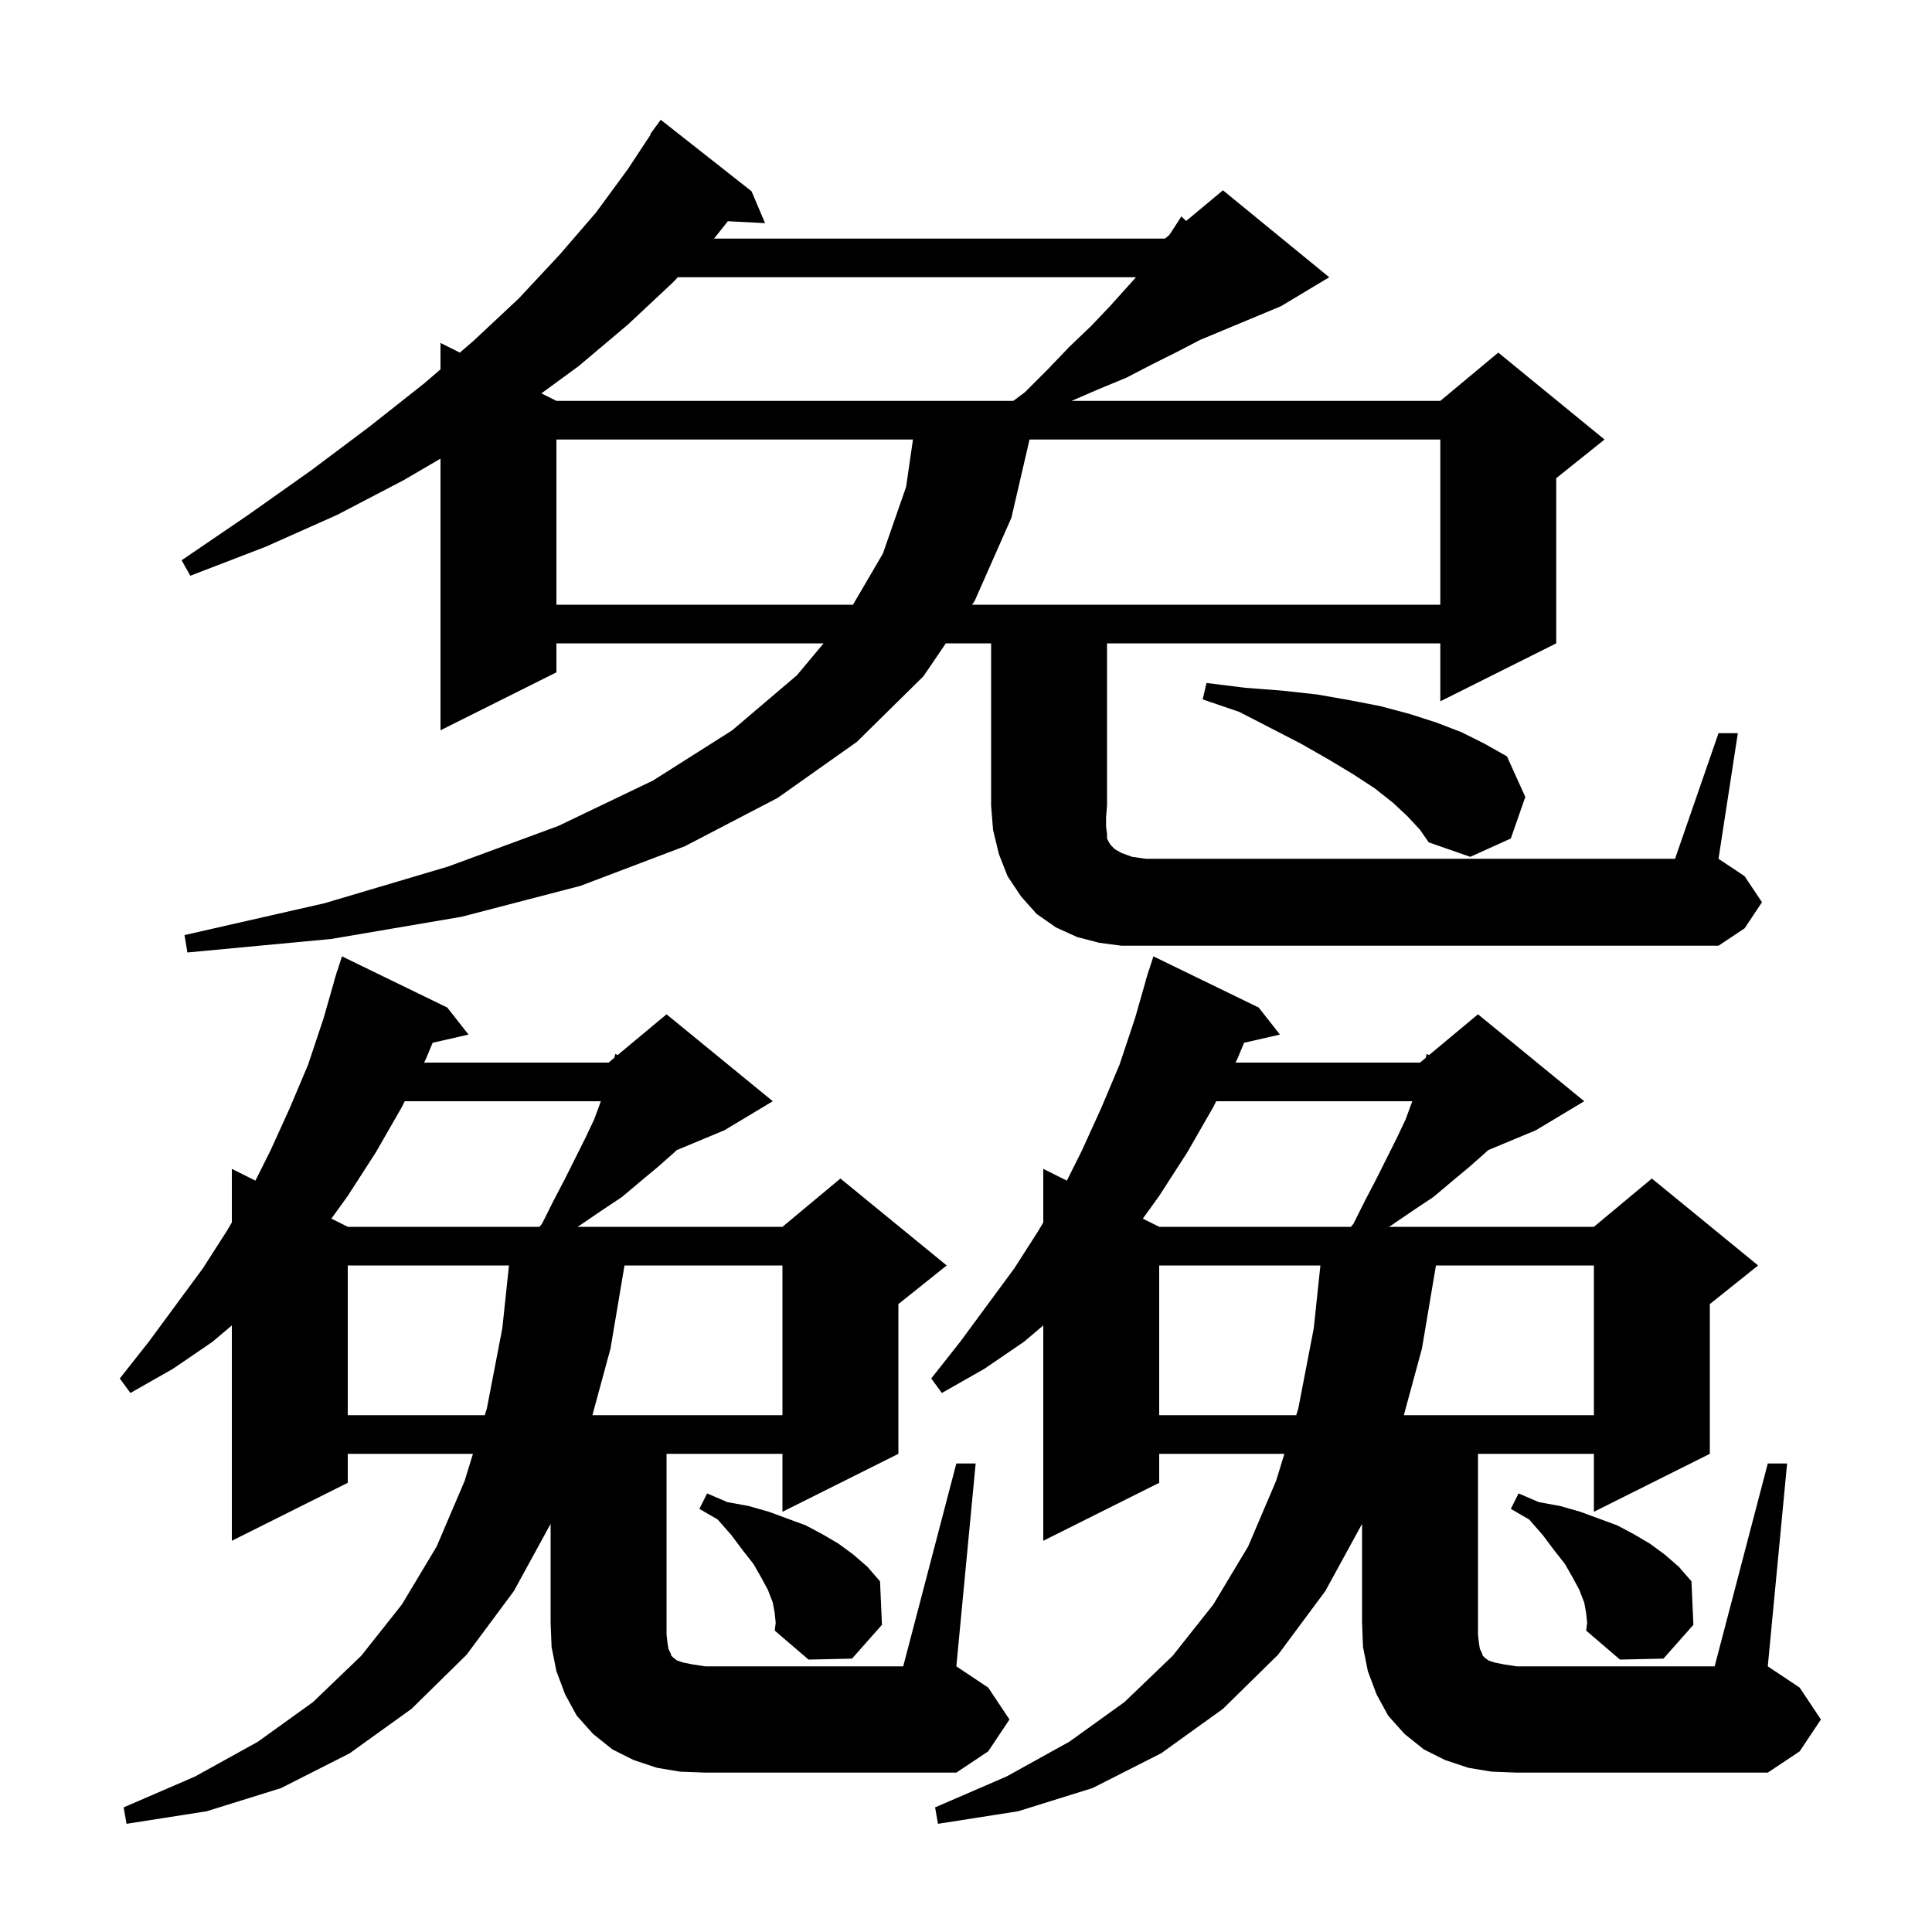 <svg xmlns="http://www.w3.org/2000/svg" xmlns:xlink="http://www.w3.org/1999/xlink" version="1.1" baseProfile="full" viewBox="0 0 200 200" width="200" height="200">
<g fill="black">
<path d="M 70.4 183.4 L 68.0 183.0 L 65.6 182.2 L 63.4 181.1 L 61.4 179.5 L 59.7 177.6 L 58.5 175.4 L 57.6 173.0 L 57.1 170.5 L 57.0 168.0 L 57.0 157.749 L 53.2 164.7 L 48.3 171.3 L 42.6 176.9 L 36.2 181.5 L 29.1 185.1 L 21.4 187.5 L 13.1 188.8 L 12.8 187.1 L 20.2 183.9 L 26.7 180.3 L 32.4 176.2 L 37.4 171.4 L 41.6 166.1 L 45.2 160.1 L 48.1 153.3 L 48.959 150.5 L 36.0 150.5 L 36.0 153.5 L 24.0 159.5 L 24.0 137.208 L 22.0 138.9 L 17.9 141.7 L 13.5 144.2 L 12.4 142.7 L 15.4 138.9 L 21.0 131.3 L 23.5 127.4 L 24.0 126.546 L 24.0 121.0 L 26.44 122.22 L 28.0 119.1 L 30.0 114.7 L 31.9 110.2 L 33.5 105.4 L 34.613 101.503 L 34.6 101.5 L 34.733 101.083 L 34.9 100.5 L 34.918 100.506 L 35.4 99.0 L 46.3 104.3 L 48.5 107.1 L 44.786 107.947 L 44.1 109.6 L 43.9 110.0 L 63.0 110.0 L 63.591 109.507 L 63.7 109.1 L 63.93 109.225 L 69.0 105.0 L 80.0 114.0 L 75.0 117.0 L 70.056 119.06 L 69.8 119.3 L 68.1 120.8 L 66.3 122.3 L 64.4 123.9 L 62.3 125.3 L 60.1 126.8 L 59.78 127.0 L 81.0 127.0 L 87.0 122.0 L 98.0 131.0 L 93.0 135.0 L 93.0 150.5 L 81.0 156.5 L 81.0 150.5 L 69.0 150.5 L 69.0 169.2 L 69.1 170.1 L 69.2 170.7 L 69.4 171.1 L 69.5 171.4 L 69.7 171.6 L 70.1 171.9 L 70.7 172.1 L 71.7 172.3 L 73.0 172.5 L 93.5 172.5 L 99.0 151.5 L 101.0 151.5 L 99.0 172.5 L 102.3 174.7 L 104.5 178.0 L 102.3 181.3 L 99.0 183.5 L 73.0 183.5 Z M 154.4 183.4 L 152.0 183.0 L 149.6 182.2 L 147.4 181.1 L 145.4 179.5 L 143.7 177.6 L 142.5 175.4 L 141.6 173.0 L 141.1 170.5 L 141.0 168.0 L 141.0 157.749 L 137.2 164.7 L 132.3 171.3 L 126.6 176.9 L 120.2 181.5 L 113.1 185.1 L 105.4 187.5 L 97.1 188.8 L 96.8 187.1 L 104.2 183.9 L 110.7 180.3 L 116.4 176.2 L 121.4 171.4 L 125.6 166.1 L 129.2 160.1 L 132.1 153.3 L 132.959 150.5 L 120.0 150.5 L 120.0 153.5 L 108.0 159.5 L 108.0 137.208 L 106.0 138.9 L 101.9 141.7 L 97.5 144.2 L 96.4 142.7 L 99.4 138.9 L 105.0 131.3 L 107.5 127.4 L 108.0 126.546 L 108.0 121.0 L 110.44 122.22 L 112.0 119.1 L 114.0 114.7 L 115.9 110.2 L 117.5 105.4 L 118.613 101.503 L 118.6 101.5 L 118.733 101.083 L 118.9 100.5 L 118.918 100.506 L 119.4 99.0 L 130.3 104.3 L 132.5 107.1 L 128.786 107.947 L 128.1 109.6 L 127.9 110.0 L 147.0 110.0 L 147.591 109.507 L 147.7 109.1 L 147.93 109.225 L 153.0 105.0 L 164.0 114.0 L 159.0 117.0 L 154.056 119.06 L 153.8 119.3 L 152.1 120.8 L 150.3 122.3 L 148.4 123.9 L 146.3 125.3 L 144.1 126.8 L 143.78 127.0 L 165.0 127.0 L 171.0 122.0 L 182.0 131.0 L 177.0 135.0 L 177.0 150.5 L 165.0 156.5 L 165.0 150.5 L 153.0 150.5 L 153.0 169.2 L 153.1 170.1 L 153.2 170.7 L 153.4 171.1 L 153.5 171.4 L 153.7 171.6 L 154.1 171.9 L 154.7 172.1 L 155.7 172.3 L 157.0 172.5 L 177.5 172.5 L 183.0 151.5 L 185.0 151.5 L 183.0 172.5 L 186.3 174.7 L 188.5 178.0 L 186.3 181.3 L 183.0 183.5 L 157.0 183.5 Z M 80.2 167.0 L 80.0 165.9 L 79.5 164.6 L 78.8 163.3 L 78.0 161.9 L 76.9 160.5 L 75.7 158.9 L 74.3 157.3 L 72.4 156.2 L 73.2 154.6 L 75.3 155.5 L 77.5 155.9 L 79.6 156.5 L 83.4 157.9 L 85.1 158.8 L 86.8 159.8 L 88.3 160.9 L 89.8 162.2 L 91.1 163.7 L 91.3 168.2 L 88.2 171.7 L 83.7 171.8 L 80.2 168.8 L 80.3 168.0 Z M 164.2 167.0 L 164.0 165.9 L 163.5 164.6 L 162.8 163.3 L 162.0 161.9 L 160.9 160.5 L 159.7 158.9 L 158.3 157.3 L 156.4 156.2 L 157.2 154.6 L 159.3 155.5 L 161.5 155.9 L 163.6 156.5 L 167.4 157.9 L 169.1 158.8 L 170.8 159.8 L 172.3 160.9 L 173.8 162.2 L 175.1 163.7 L 175.3 168.2 L 172.2 171.7 L 167.7 171.8 L 164.2 168.8 L 164.3 168.0 Z M 120.0 131.0 L 120.0 146.5 L 134.185 146.5 L 134.4 145.8 L 136.0 137.5 L 136.688 131.0 Z M 148.648 131.0 L 147.2 139.6 L 145.325 146.5 L 165.0 146.5 L 165.0 131.0 Z M 36.0 131.0 L 36.0 146.5 L 50.185 146.5 L 50.4 145.8 L 52.0 137.5 L 52.688 131.0 Z M 64.648 131.0 L 63.2 139.6 L 61.325 146.5 L 81.0 146.5 L 81.0 131.0 Z M 125.6 114.6 L 122.9 119.3 L 120.0 123.8 L 118.304 126.152 L 120.0 127.0 L 139.843 127.0 L 140.1 126.7 L 141.3 124.3 L 142.5 122.0 L 144.6 117.8 L 145.5 115.9 L 146.2 114.0 L 125.9 114.0 Z M 41.6 114.6 L 38.9 119.3 L 36.0 123.8 L 34.304 126.152 L 36.0 127.0 L 55.843 127.0 L 56.1 126.7 L 57.3 124.3 L 58.5 122.0 L 60.6 117.8 L 61.5 115.9 L 62.2 114.0 L 41.9 114.0 Z M 177.9 75.9 L 179.9 75.9 L 177.9 88.9 L 180.6 90.7 L 182.4 93.4 L 180.6 96.1 L 177.9 97.9 L 116.1 97.9 L 113.8 97.6 L 111.5 97.0 L 109.3 96.0 L 107.3 94.6 L 105.7 92.8 L 104.3 90.7 L 103.4 88.4 L 102.8 85.9 L 102.6 83.4 L 102.6 66.6 L 97.91 66.6 L 95.6 70.0 L 88.7 76.8 L 80.5 82.6 L 70.9 87.6 L 60.1 91.7 L 47.8 94.9 L 34.3 97.2 L 19.4 98.6 L 19.1 96.8 L 33.6 93.5 L 46.4 89.7 L 57.8 85.5 L 67.6 80.8 L 75.8 75.6 L 82.5 69.9 L 85.259 66.6 L 57.6 66.6 L 57.6 69.6 L 45.6 75.6 L 45.6 47.478 L 41.8 49.7 L 34.9 53.3 L 27.5 56.6 L 19.7 59.6 L 18.8 58.0 L 25.7 53.3 L 32.2 48.7 L 38.2 44.2 L 43.9 39.7 L 45.6 38.233 L 45.6 35.5 L 47.606 36.503 L 49.0 35.3 L 53.7 30.9 L 57.9 26.4 L 61.7 22.0 L 65.0 17.5 L 67.353 13.93 L 67.3 13.9 L 68.4 12.4 L 77.8 19.8 L 79.2 23.1 L 75.345 22.901 L 74.0 24.6 L 73.907 24.7 L 120.6 24.7 L 121.019 24.351 L 121.2 24.1 L 122.3 22.4 L 122.785 22.879 L 126.6 19.7 L 137.6 28.7 L 132.6 31.7 L 124.239 35.184 L 121.9 36.4 L 119.3 37.7 L 116.6 39.1 L 113.7 40.3 L 110.931 41.5 L 149.1 41.5 L 155.1 36.5 L 166.1 45.5 L 161.1 49.5 L 161.1 66.6 L 149.1 72.6 L 149.1 66.6 L 114.6 66.6 L 114.6 83.4 L 114.5 84.6 L 114.5 85.6 L 114.6 86.3 L 114.6 86.8 L 114.8 87.2 L 115.0 87.5 L 115.4 87.9 L 116.1 88.3 L 117.2 88.7 L 118.6 88.9 L 173.4 88.9 Z M 145.7 84.5 L 144.2 83.1 L 142.3 81.6 L 140.0 80.1 L 137.5 78.6 L 134.7 77.0 L 131.6 75.4 L 128.3 73.7 L 124.5 72.4 L 124.9 70.7 L 128.9 71.2 L 132.8 71.5 L 136.4 71.9 L 139.8 72.5 L 142.9 73.1 L 145.9 73.9 L 148.7 74.8 L 151.3 75.8 L 153.7 77.0 L 156.0 78.3 L 157.9 82.5 L 156.4 86.8 L 152.2 88.7 L 147.9 87.2 L 147.0 85.9 Z M 57.6 45.5 L 57.6 62.6 L 88.302 62.6 L 91.4 57.3 L 93.8 50.4 L 94.51 45.5 Z M 106.576 45.5 L 104.7 53.6 L 100.9 62.2 L 100.628 62.6 L 149.1 62.6 L 149.1 45.5 Z M 70.167 28.7 L 69.7 29.2 L 65.0 33.6 L 59.9 37.9 L 56.045 40.722 L 57.6 41.5 L 104.9 41.5 L 106.1 40.6 L 108.5 38.2 L 110.7 35.9 L 112.9 33.8 L 114.9 31.7 L 116.7 29.7 L 117.595 28.7 Z " />
</g>
</svg>
